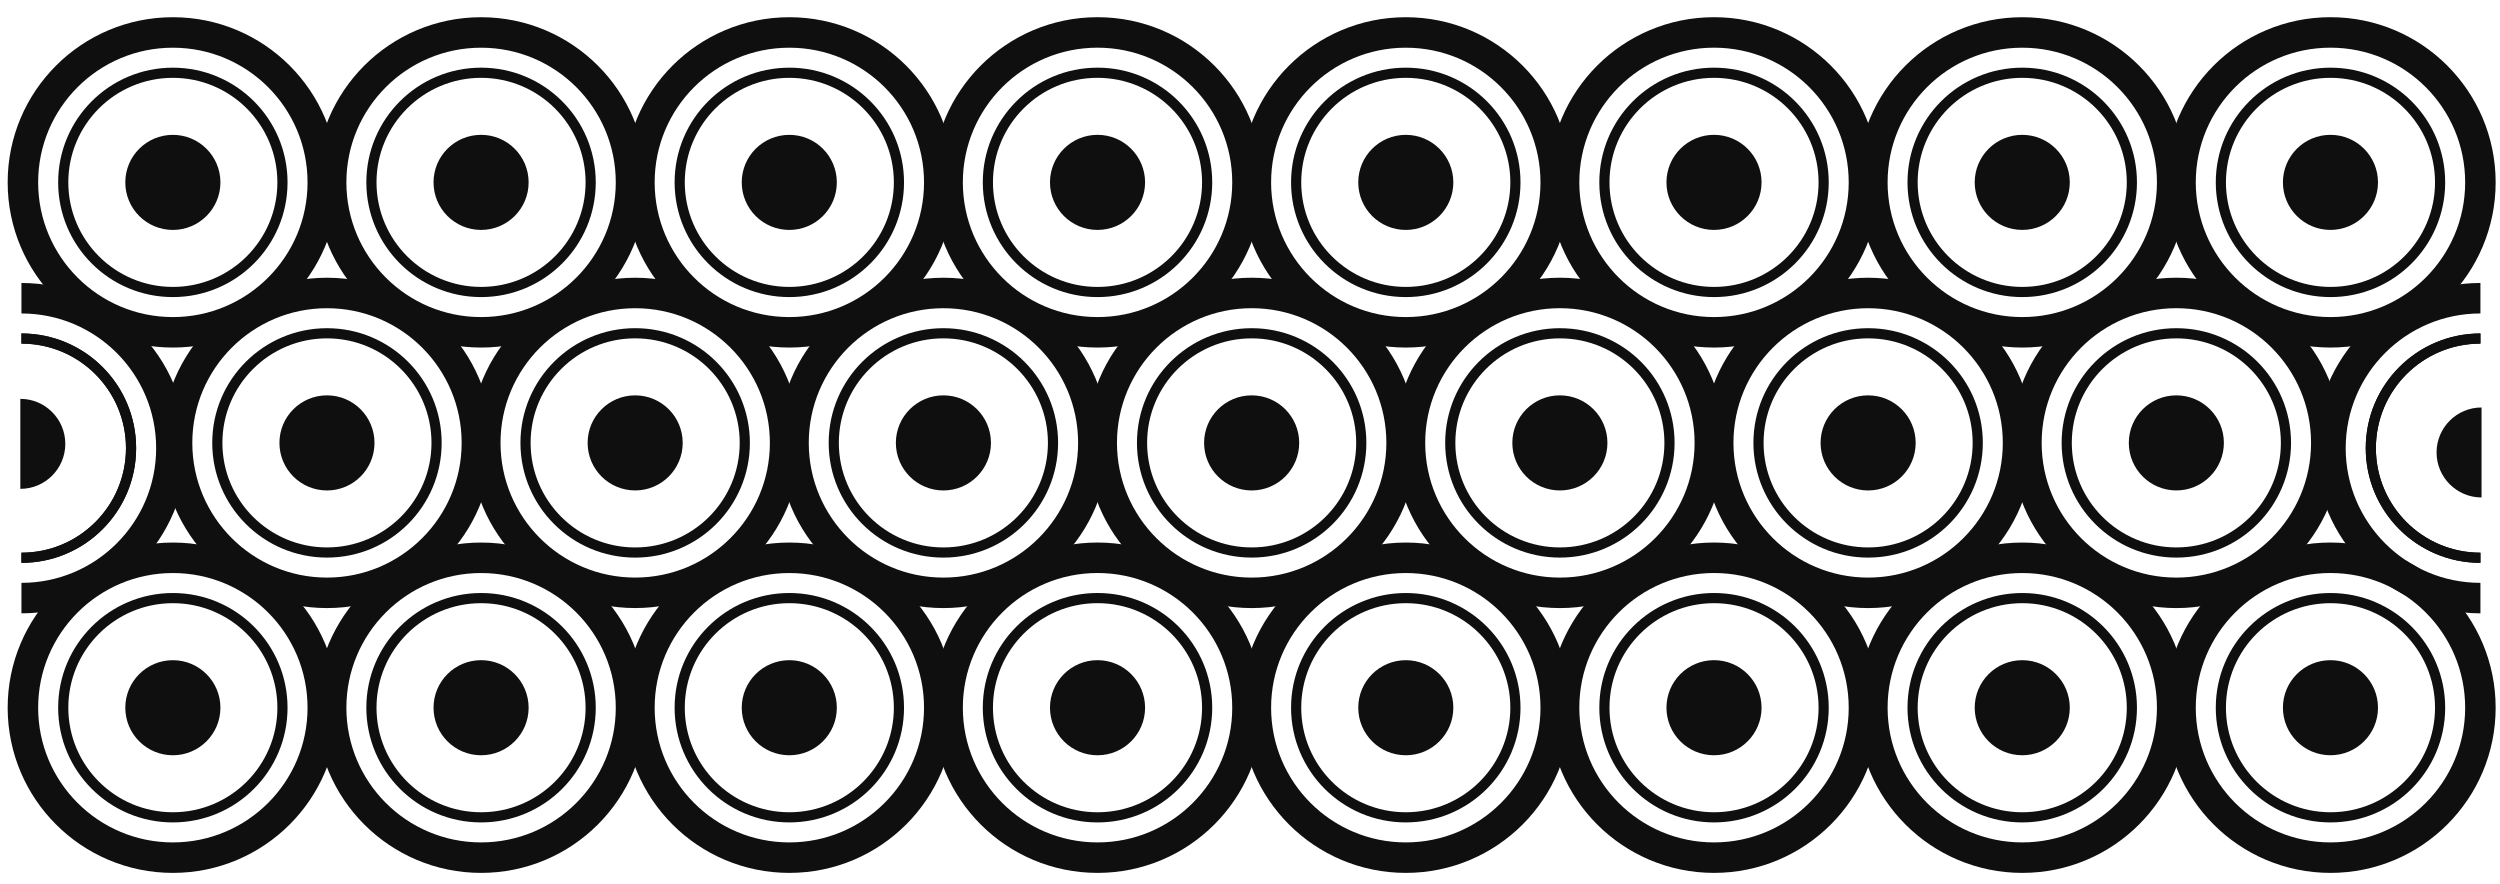 <?xml version="1.0" encoding="utf-8"?>
<!DOCTYPE svg PUBLIC "-//W3C//DTD SVG 1.1//EN" "http://www.w3.org/Graphics/SVG/1.1/DTD/svg11.dtd">
<svg version="1.1" xmlns="http://www.w3.org/2000/svg" xmlns:xlink="http://www.w3.org/1999/xlink" x="0px" y="0px" width="246px"
	 height="87px" viewBox="0 0 246 87" enable-background="new 0 0 246 87" xml:space="preserve">
<g>
	<g>
		<path fill="none" stroke="#0F0F0F" stroke-miterlimit="10" d="M27.794,17.946c0,5.957-4.827,10.787-10.784,10.787
			c-5.963,0-10.788-4.83-10.788-10.787c0-5.957,4.825-10.787,10.788-10.787C22.968,7.159,27.794,11.989,27.794,17.946z"/>
		<path fill="none" stroke="#0F0F0F" stroke-width="3" stroke-miterlimit="10" d="M31.762,17.946
			c0,8.148-6.605,14.754-14.751,14.754c-8.149,0-14.757-6.605-14.757-14.754c0-8.147,6.607-14.752,14.757-14.752
			C25.156,3.194,31.762,9.798,31.762,17.946z"/>
		<path fill="#0F0F0F" stroke="#0F0F0F" stroke-miterlimit="10" d="M21.19,17.946c0,2.309-1.875,4.18-4.18,4.18
			c-2.309,0-4.18-1.871-4.18-4.18c0-2.307,1.872-4.177,4.18-4.177C19.315,13.769,21.19,15.639,21.19,17.946z"/>
		<path fill="none" stroke="#0F0F0F" stroke-miterlimit="10" d="M58.122,17.946c0,5.957-4.825,10.787-10.784,10.787
			c-5.955,0-10.79-4.83-10.79-10.787c0-5.957,4.835-10.787,10.79-10.787C53.297,7.159,58.122,11.989,58.122,17.946z"/>
		<path fill="none" stroke="#0F0F0F" stroke-width="3" stroke-miterlimit="10" d="M62.092,17.946
			c0,8.148-6.608,14.754-14.754,14.754c-8.146,0-14.754-6.605-14.754-14.754c0-8.147,6.607-14.752,14.754-14.752
			C55.483,3.194,62.092,9.798,62.092,17.946z"/>
		<circle fill="#0F0F0F" stroke="#0F0F0F" stroke-miterlimit="10" cx="47.338" cy="17.946" r="4.179"/>
		<circle fill="none" stroke="#0F0F0F" stroke-miterlimit="10" cx="77.669" cy="17.946" r="10.787"/>
		<path fill="none" stroke="#0F0F0F" stroke-width="3" stroke-miterlimit="10" d="M92.424,17.946
			c0,8.148-6.607,14.754-14.754,14.754c-8.151,0-14.752-6.605-14.752-14.754c0-8.147,6.601-14.752,14.752-14.752
			C85.816,3.194,92.424,9.798,92.424,17.946z"/>
		<path fill="#0F0F0F" stroke="#0F0F0F" stroke-miterlimit="10" d="M81.844,17.946c0,2.309-1.866,4.18-4.174,4.18
			c-2.312,0-4.183-1.871-4.183-4.18c0-2.307,1.87-4.177,4.183-4.177C79.978,13.769,81.844,15.639,81.844,17.946z"/>
		<circle fill="none" stroke="#0F0F0F" stroke-miterlimit="10" cx="107.995" cy="17.946" r="10.788"/>
		<circle fill="none" stroke="#0F0F0F" stroke-width="3" stroke-miterlimit="10" cx="107.998" cy="17.946" r="14.754"/>
		<circle fill="#0F0F0F" stroke="#0F0F0F" stroke-miterlimit="10" cx="107.997" cy="17.946" r="4.179"/>
		<path fill="none" stroke="#0F0F0F" stroke-miterlimit="10" d="M149.117,17.946c0,5.957-4.832,10.787-10.785,10.787
			c-5.963,0-10.791-4.83-10.791-10.787c0-5.957,4.827-10.787,10.791-10.787C144.286,7.159,149.117,11.989,149.117,17.946z"/>
		<path fill="none" stroke="#0F0F0F" stroke-width="3" stroke-miterlimit="10" d="M153.083,17.946
			c0,8.148-6.605,14.754-14.75,14.754c-8.148,0-14.756-6.605-14.756-14.754c0-8.147,6.607-14.752,14.756-14.752
			C146.478,3.194,153.083,9.798,153.083,17.946z"/>
		<path fill="#0F0F0F" stroke="#0F0F0F" stroke-miterlimit="10" d="M142.508,17.946c0,2.309-1.871,4.18-4.175,4.18
			c-2.313,0-4.181-1.871-4.181-4.18c0-2.307,1.868-4.177,4.181-4.177C140.637,13.769,142.508,15.639,142.508,17.946z"/>
		<circle fill="none" stroke="#0F0F0F" stroke-miterlimit="10" cx="168.66" cy="17.946" r="10.787"/>
		<circle fill="none" stroke="#0F0F0F" stroke-width="3" stroke-miterlimit="10" cx="168.659" cy="17.946" r="14.754"/>
		<circle fill="#0F0F0F" stroke="#0F0F0F" stroke-miterlimit="10" cx="168.658" cy="17.946" r="4.179"/>
		<path fill="none" stroke="#0F0F0F" stroke-miterlimit="10" d="M209.776,17.946c0,5.957-4.828,10.787-10.785,10.787
			c-5.958,0-10.793-4.83-10.793-10.787c0-5.957,4.835-10.787,10.793-10.787C204.948,7.159,209.776,11.989,209.776,17.946z"/>
		<path fill="none" stroke="#0F0F0F" stroke-width="3" stroke-miterlimit="10" d="M213.742,17.946
			c0,8.148-6.607,14.754-14.75,14.754c-8.148,0-14.752-6.605-14.752-14.754c0-8.147,6.604-14.752,14.752-14.752
			C207.135,3.194,213.742,9.798,213.742,17.946z"/>
		<circle fill="#0F0F0F" stroke="#0F0F0F" stroke-miterlimit="10" cx="198.989" cy="17.946" r="4.178"/>
		<path fill="none" stroke="#0F0F0F" stroke-miterlimit="10" d="M240.106,17.946c0,5.957-4.83,10.787-10.787,10.787
			c-5.961,0-10.786-4.83-10.786-10.787c0-5.957,4.825-10.787,10.786-10.787C235.276,7.159,240.106,11.989,240.106,17.946z"/>
		<circle fill="none" stroke="#0F0F0F" stroke-width="3" stroke-miterlimit="10" cx="229.318" cy="17.946" r="14.754"/>
		<circle fill="#0F0F0F" stroke="#0F0F0F" stroke-miterlimit="10" cx="229.317" cy="17.946" r="4.178"/>
		<path fill="none" stroke="#0F0F0F" stroke-miterlimit="10" d="M42.959,43.581c0,5.957-4.826,10.786-10.782,10.786
			c-5.96,0-10.792-4.829-10.792-10.786c0-5.958,4.832-10.786,10.792-10.786C38.133,32.795,42.959,37.624,42.959,43.581z"/>
		<path fill="none" stroke="#0F0F0F" stroke-width="3" stroke-miterlimit="10" d="M46.926,43.581
			c0,8.148-6.608,14.754-14.749,14.754c-8.148,0-14.754-6.606-14.754-14.754c0-8.148,6.606-14.752,14.754-14.752
			C40.318,28.829,46.926,35.433,46.926,43.581z"/>
		<path fill="#0F0F0F" stroke="#0F0F0F" stroke-miterlimit="10" d="M36.351,43.581c0,2.309-1.866,4.18-4.174,4.18
			c-2.312,0-4.181-1.871-4.181-4.18c0-2.308,1.869-4.178,4.181-4.178C34.484,39.403,36.351,41.273,36.351,43.581z"/>
		<circle fill="none" stroke="#0F0F0F" stroke-miterlimit="10" cx="62.5" cy="43.581" r="10.788"/>
		<circle fill="none" stroke="#0F0F0F" stroke-width="3" stroke-miterlimit="10" cx="62.503" cy="43.581" r="14.752"/>
		<circle fill="#0F0F0F" stroke="#0F0F0F" stroke-miterlimit="10" cx="62.5" cy="43.581" r="4.178"/>
		<circle fill="none" stroke="#0F0F0F" stroke-miterlimit="10" cx="92.829" cy="43.581" r="10.787"/>
		<path fill="none" stroke="#0F0F0F" stroke-width="3" stroke-miterlimit="10" d="M107.586,43.581
			c0,8.148-6.604,14.754-14.754,14.754c-8.146,0-14.75-6.606-14.75-14.754c0-8.148,6.604-14.752,14.75-14.752
			C100.982,28.829,107.586,35.433,107.586,43.581z"/>
		<path fill="#0F0F0F" stroke="#0F0F0F" stroke-miterlimit="10" d="M97.011,43.581c0,2.309-1.874,4.18-4.179,4.18
			c-2.306,0-4.179-1.871-4.179-4.18c0-2.308,1.874-4.178,4.179-4.178C95.137,39.403,97.011,41.273,97.011,43.581z"/>
		<path fill="none" stroke="#0F0F0F" stroke-miterlimit="10" d="M133.95,43.581c0,5.957-4.83,10.786-10.785,10.786
			c-5.962,0-10.789-4.829-10.789-10.786c0-5.958,4.827-10.786,10.789-10.786C129.12,32.795,133.95,37.624,133.95,43.581z"/>
		<circle fill="none" stroke="#0F0F0F" stroke-width="3" stroke-miterlimit="10" cx="123.164" cy="43.581" r="14.754"/>
		<path fill="#0F0F0F" stroke="#0F0F0F" stroke-miterlimit="10" d="M127.341,43.581c0,2.309-1.87,4.18-4.175,4.18
			c-2.309,0-4.184-1.871-4.184-4.18c0-2.308,1.875-4.178,4.184-4.178C125.471,39.403,127.341,41.273,127.341,43.581z"/>
		<path fill="none" stroke="#0F0F0F" stroke-miterlimit="10" d="M164.278,43.581c0,5.957-4.822,10.786-10.786,10.786
			c-5.958,0-10.786-4.829-10.786-10.786c0-5.958,4.828-10.786,10.786-10.786C159.456,32.795,164.278,37.624,164.278,43.581z"/>
		<circle fill="none" stroke="#0F0F0F" stroke-width="3" stroke-miterlimit="10" cx="153.494" cy="43.581" r="14.754"/>
		<circle fill="#0F0F0F" stroke="#0F0F0F" stroke-miterlimit="10" cx="153.492" cy="43.581" r="4.179"/>
		<circle fill="none" stroke="#0F0F0F" stroke-miterlimit="10" cx="183.823" cy="43.581" r="10.787"/>
		<path fill="none" stroke="#0F0F0F" stroke-width="3" stroke-miterlimit="10" d="M198.576,43.581
			c0,8.148-6.604,14.754-14.75,14.754c-8.152,0-14.754-6.606-14.754-14.754c0-8.148,6.602-14.752,14.754-14.752
			C191.973,28.829,198.576,35.433,198.576,43.581z"/>
		<path fill="#0F0F0F" stroke="#0F0F0F" stroke-miterlimit="10" d="M188.002,43.581c0,2.309-1.872,4.18-4.176,4.18
			c-2.311,0-4.181-1.871-4.181-4.18c0-2.308,1.87-4.178,4.181-4.178C186.13,39.403,188.002,41.273,188.002,43.581z"/>
		<path fill="none" stroke="#0F0F0F" stroke-miterlimit="10" d="M224.938,43.581c0,5.957-4.824,10.786-10.784,10.786
			c-5.96,0-10.789-4.829-10.789-10.786c0-5.958,4.829-10.786,10.789-10.786C220.113,32.795,224.938,37.624,224.938,43.581z"/>
		<circle fill="none" stroke="#0F0F0F" stroke-width="3" stroke-miterlimit="10" cx="214.153" cy="43.581" r="14.754"/>
		<circle fill="#0F0F0F" stroke="#0F0F0F" stroke-miterlimit="10" cx="214.152" cy="43.581" r="4.178"/>
		<path fill="none" stroke="#0F0F0F" stroke-miterlimit="10" d="M27.794,69.639c0,5.956-4.827,10.787-10.784,10.787
			c-5.963,0-10.788-4.831-10.788-10.787c0-5.957,4.825-10.786,10.788-10.786C22.968,58.853,27.794,63.682,27.794,69.639z"/>
		<path fill="none" stroke="#0F0F0F" stroke-width="3" stroke-miterlimit="10" d="M31.762,69.639
			c0,8.148-6.605,14.754-14.751,14.754c-8.149,0-14.757-6.606-14.757-14.754c0-8.146,6.607-14.752,14.757-14.752
			C25.156,54.886,31.762,61.492,31.762,69.639z"/>
		<path fill="#0F0F0F" stroke="#0F0F0F" stroke-miterlimit="10" d="M21.19,69.639c0,2.31-1.875,4.179-4.18,4.179
			c-2.309,0-4.18-1.87-4.18-4.179c0-2.306,1.872-4.177,4.18-4.177C19.315,65.461,21.19,67.333,21.19,69.639z"/>
		<path fill="none" stroke="#0F0F0F" stroke-miterlimit="10" d="M58.122,69.639c0,5.956-4.825,10.787-10.784,10.787
			c-5.955,0-10.79-4.831-10.79-10.787c0-5.957,4.835-10.786,10.79-10.786C53.297,58.853,58.122,63.682,58.122,69.639z"/>
		<path fill="none" stroke="#0F0F0F" stroke-width="3" stroke-miterlimit="10" d="M62.092,69.639
			c0,8.148-6.608,14.754-14.754,14.754c-8.146,0-14.754-6.606-14.754-14.754c0-8.146,6.607-14.752,14.754-14.752
			C55.483,54.886,62.092,61.492,62.092,69.639z"/>
		<circle fill="#0F0F0F" stroke="#0F0F0F" stroke-miterlimit="10" cx="47.338" cy="69.639" r="4.179"/>
		<circle fill="none" stroke="#0F0F0F" stroke-miterlimit="10" cx="77.669" cy="69.639" r="10.787"/>
		<path fill="none" stroke="#0F0F0F" stroke-width="3" stroke-miterlimit="10" d="M92.424,69.639
			c0,8.148-6.607,14.754-14.754,14.754c-8.151,0-14.752-6.606-14.752-14.754c0-8.146,6.601-14.752,14.752-14.752
			C85.816,54.886,92.424,61.492,92.424,69.639z"/>
		<path fill="#0F0F0F" stroke="#0F0F0F" stroke-miterlimit="10" d="M81.844,69.639c0,2.31-1.866,4.179-4.174,4.179
			c-2.312,0-4.183-1.87-4.183-4.179c0-2.306,1.87-4.177,4.183-4.177C79.978,65.461,81.844,67.333,81.844,69.639z"/>
		<circle fill="none" stroke="#0F0F0F" stroke-miterlimit="10" cx="107.995" cy="69.639" r="10.788"/>
		<circle fill="none" stroke="#0F0F0F" stroke-width="3" stroke-miterlimit="10" cx="107.998" cy="69.639" r="14.754"/>
		<circle fill="#0F0F0F" stroke="#0F0F0F" stroke-miterlimit="10" cx="107.997" cy="69.639" r="4.179"/>
		<path fill="none" stroke="#0F0F0F" stroke-miterlimit="10" d="M149.117,69.639c0,5.956-4.832,10.787-10.785,10.787
			c-5.963,0-10.791-4.831-10.791-10.787c0-5.957,4.827-10.786,10.791-10.786C144.286,58.853,149.117,63.682,149.117,69.639z"/>
		<path fill="none" stroke="#0F0F0F" stroke-width="3" stroke-miterlimit="10" d="M153.083,69.639
			c0,8.148-6.605,14.754-14.75,14.754c-8.148,0-14.756-6.606-14.756-14.754c0-8.146,6.607-14.752,14.756-14.752
			C146.478,54.886,153.083,61.492,153.083,69.639z"/>
		<path fill="#0F0F0F" stroke="#0F0F0F" stroke-miterlimit="10" d="M142.508,69.639c0,2.31-1.871,4.179-4.175,4.179
			c-2.313,0-4.181-1.87-4.181-4.179c0-2.306,1.868-4.177,4.181-4.177C140.637,65.461,142.508,67.333,142.508,69.639z"/>
		<circle fill="none" stroke="#0F0F0F" stroke-miterlimit="10" cx="168.66" cy="69.639" r="10.787"/>
		<circle fill="none" stroke="#0F0F0F" stroke-width="3" stroke-miterlimit="10" cx="168.659" cy="69.639" r="14.754"/>
		<circle fill="#0F0F0F" stroke="#0F0F0F" stroke-miterlimit="10" cx="168.658" cy="69.639" r="4.179"/>
		<path fill="none" stroke="#0F0F0F" stroke-miterlimit="10" d="M209.776,69.639c0,5.956-4.828,10.787-10.785,10.787
			c-5.958,0-10.793-4.831-10.793-10.787c0-5.957,4.835-10.786,10.793-10.786C204.948,58.853,209.776,63.682,209.776,69.639z"/>
		<path fill="none" stroke="#0F0F0F" stroke-width="3" stroke-miterlimit="10" d="M213.742,69.639
			c0,8.148-6.607,14.754-14.75,14.754c-8.148,0-14.752-6.606-14.752-14.754c0-8.146,6.604-14.752,14.752-14.752
			C207.135,54.886,213.742,61.492,213.742,69.639z"/>
		<circle fill="#0F0F0F" stroke="#0F0F0F" stroke-miterlimit="10" cx="198.989" cy="69.639" r="4.178"/>
		<path fill="none" stroke="#0F0F0F" stroke-miterlimit="10" d="M240.106,69.639c0,5.956-4.83,10.787-10.787,10.787
			c-5.961,0-10.786-4.831-10.786-10.787c0-5.957,4.825-10.786,10.786-10.786C235.276,58.853,240.106,63.682,240.106,69.639z"/>
		<circle fill="none" stroke="#0F0F0F" stroke-width="3" stroke-miterlimit="10" cx="229.318" cy="69.639" r="14.754"/>
		<circle fill="#0F0F0F" stroke="#0F0F0F" stroke-miterlimit="10" cx="229.317" cy="69.639" r="4.178"/>
		<path fill="none" stroke="#0F0F0F" stroke-width="3" stroke-miterlimit="10" d="M2.11,58.853c0.002,0,0.002,0,0.003,0
			c8.147,0,14.752-6.606,14.752-14.754c0-8.149-6.605-14.753-14.752-14.753c-0.001,0-0.001,0-0.003,0"/>
		<path fill="none" stroke="#0F0F0F" stroke-miterlimit="10" d="M2.11,33.312c0.002,0,0.002,0,0.003,0
			c5.96,0,10.783,4.829,10.783,10.786c0,5.956-4.823,10.786-10.783,10.786c-0.001,0-0.001,0-0.003,0"/>
		<path fill="none" stroke="#0F0F0F" stroke-miterlimit="10" d="M2.11,54.885c0.002,0,0.002,0,0.003,0
			c5.96,0,10.783-4.83,10.783-10.786c0-5.958-4.823-10.786-10.783-10.786c-0.001,0-0.001,0-0.003,0"/>
		<path fill="#0F0F0F" d="M2.004,39.248c-0.002,0-0.004,0-0.004,0v8.854c0,0,0.002,0.001,0.004,0.001
			c2.438,0,4.422-1.986,4.422-4.428S4.442,39.248,2.004,39.248z"/>
		<path fill="none" stroke="#0F0F0F" stroke-width="3" stroke-miterlimit="10" d="M244.074,29.345c-0.001,0-0.003,0-0.003,0
			c-8.147,0-14.754,6.606-14.754,14.755c0,8.149,6.607,14.752,14.754,14.752c0,0,0.002,0,0.003,0"/>
		<path fill="none" stroke="#0F0F0F" stroke-miterlimit="10" d="M244.074,54.885c-0.001,0-0.003,0-0.003,0
			c-5.96,0-10.783-4.828-10.783-10.785c0-5.958,4.823-10.787,10.783-10.787c0,0,0.002,0,0.003,0"/>
		<path fill="none" stroke="#0F0F0F" stroke-miterlimit="10" d="M244.074,33.312c-0.001,0-0.003,0-0.003,0
			c-5.96,0-10.783,4.83-10.783,10.787c0,5.957,4.823,10.785,10.783,10.785c0,0,0.002,0,0.003,0"/>
		<path fill="#0F0F0F" d="M244.181,48.95c0.002,0,0.002,0,0.003,0v-8.855c-0.001,0-0.001,0-0.003,0c-2.44,0-4.423,1.986-4.423,4.427
			C239.758,46.963,241.74,48.95,244.181,48.95z"/>
	</g>
</g>
</svg>

